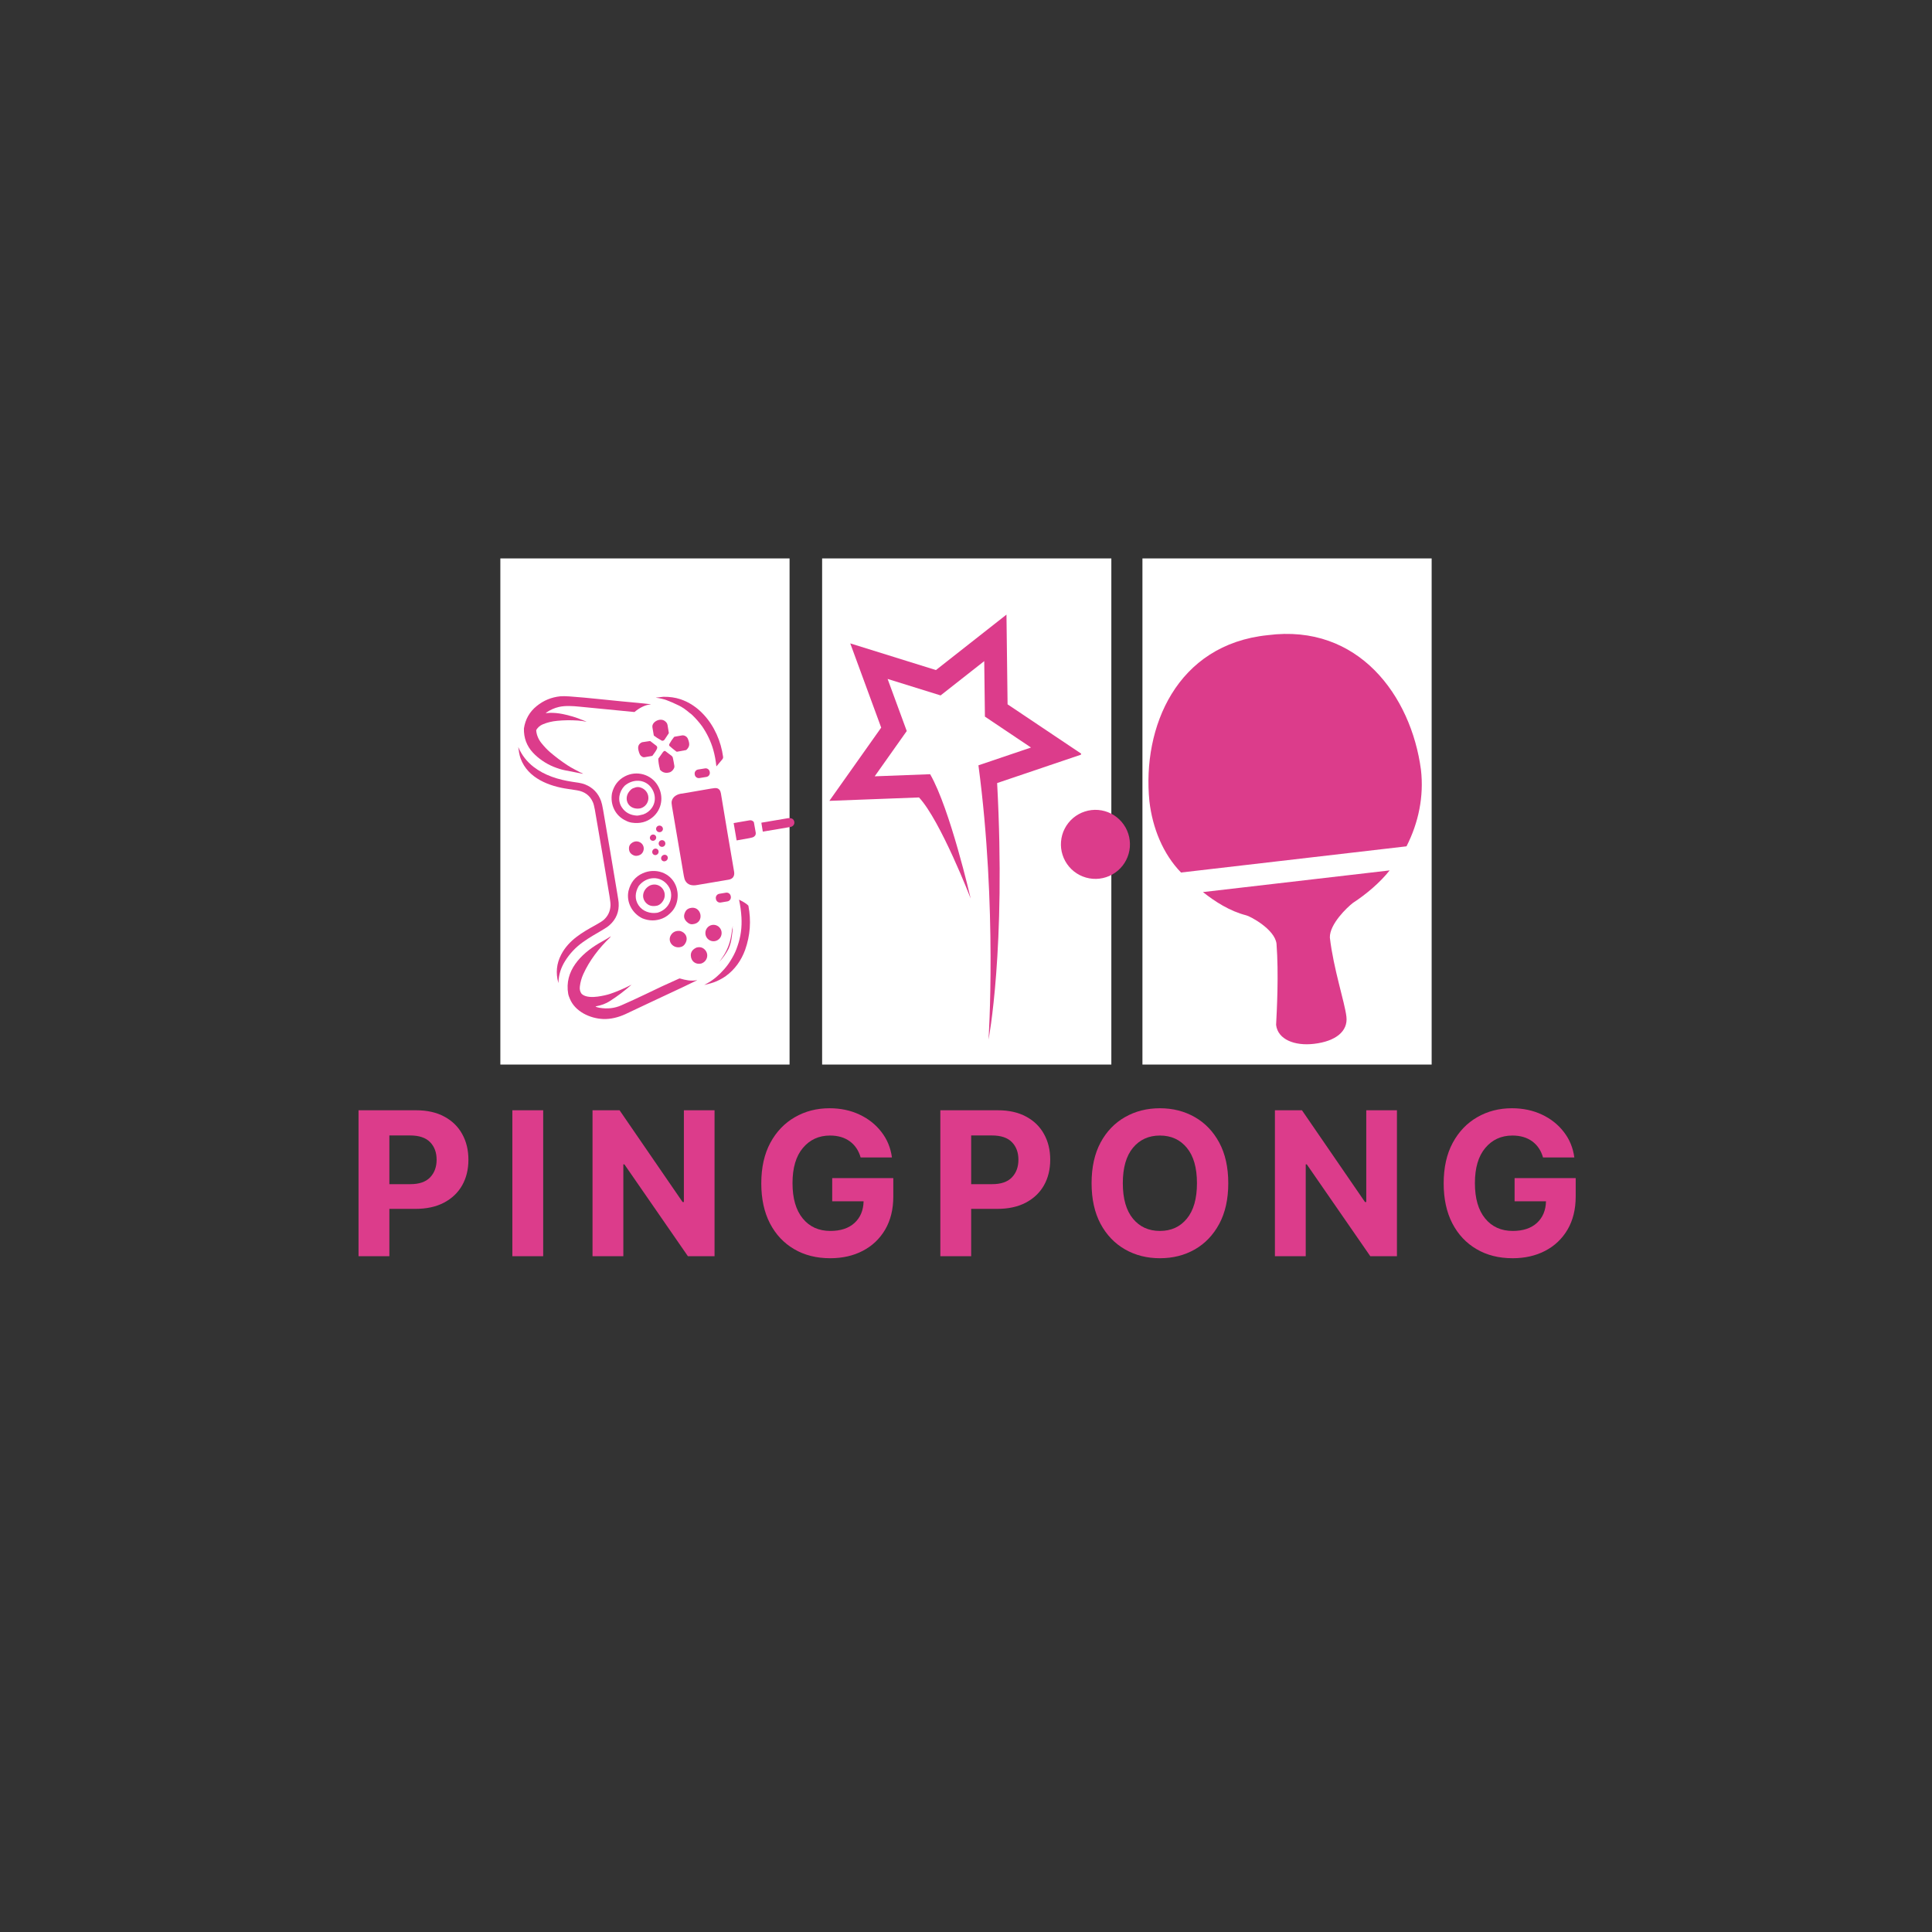 <svg xmlns="http://www.w3.org/2000/svg" xmlns:xlink="http://www.w3.org/1999/xlink" width="500" zoomAndPan="magnify" viewBox="0 0 375 375" height="500" preserveAspectRatio="xMidYMid meet" version="1.0"><rect x="0" y="0" width="375" height="375" fill="#333333" stroke="none"/><defs><g/><clipPath id="23772695f9"><path d="M 97.117 108.391 L 153.254 108.391 L 153.254 206.648 L 97.117 206.648 Z M 97.117 108.391 " clip-rule="nonzero"/></clipPath><clipPath id="33f0d48e32"><path d="M 159.574 108.391 L 215.711 108.391 L 215.711 206.648 L 159.574 206.648 Z M 159.574 108.391 " clip-rule="nonzero"/></clipPath><clipPath id="8731a1b20d"><path d="M 221.746 108.391 L 277.883 108.391 L 277.883 206.648 L 221.746 206.648 Z M 221.746 108.391 " clip-rule="nonzero"/></clipPath><clipPath id="d298f4905d"><path d="M 205 157 L 220 157 L 220 171 L 205 171 Z M 205 157 " clip-rule="nonzero"/></clipPath><clipPath id="d408293f97"><path d="M 198.516 162.547 L 243.684 105.516 L 300.715 150.684 L 255.547 207.715 Z M 198.516 162.547 " clip-rule="nonzero"/></clipPath><clipPath id="fc2f2b4c04"><path d="M 198.516 162.547 L 243.684 105.516 L 300.715 150.684 L 255.547 207.715 Z M 198.516 162.547 " clip-rule="nonzero"/></clipPath><clipPath id="60a5b6f922"><path d="M 222 123 L 276 123 L 276 203 L 222 203 Z M 222 123 " clip-rule="nonzero"/></clipPath><clipPath id="6f32576976"><path d="M 198.516 162.547 L 243.684 105.516 L 300.715 150.684 L 255.547 207.715 Z M 198.516 162.547 " clip-rule="nonzero"/></clipPath><clipPath id="0631c3113b"><path d="M 198.516 162.547 L 243.684 105.516 L 300.715 150.684 L 255.547 207.715 Z M 198.516 162.547 " clip-rule="nonzero"/></clipPath><clipPath id="bbbb3177a3"><path d="M 147 158 L 155 158 L 155 162 L 147 162 Z M 147 158 " clip-rule="nonzero"/></clipPath><clipPath id="2cb8820cf9"><path d="M 148.938 128.199 L 159.598 191.051 L 109.312 199.578 L 98.656 136.727 Z M 148.938 128.199 " clip-rule="nonzero"/></clipPath><clipPath id="7d4f6f3d2e"><path d="M 148.938 128.199 L 159.598 191.051 L 109.312 199.578 L 98.656 136.727 Z M 148.938 128.199 " clip-rule="nonzero"/></clipPath><clipPath id="2a96c64dc6"><path d="M 142 159 L 147 159 L 147 164 L 142 164 Z M 142 159 " clip-rule="nonzero"/></clipPath><clipPath id="99cbb3154b"><path d="M 148.938 128.199 L 159.598 191.051 L 109.312 199.578 L 98.656 136.727 Z M 148.938 128.199 " clip-rule="nonzero"/></clipPath><clipPath id="2db9408f1b"><path d="M 148.938 128.199 L 159.598 191.051 L 109.312 199.578 L 98.656 136.727 Z M 148.938 128.199 " clip-rule="nonzero"/></clipPath><clipPath id="2836ba0154"><path d="M 127 135 L 141 135 L 141 149 L 127 149 Z M 127 135 " clip-rule="nonzero"/></clipPath><clipPath id="c963206979"><path d="M 148.938 128.199 L 159.598 191.051 L 109.312 199.578 L 98.656 136.727 Z M 148.938 128.199 " clip-rule="nonzero"/></clipPath><clipPath id="61cb8c302b"><path d="M 148.938 128.199 L 159.598 191.051 L 109.312 199.578 L 98.656 136.727 Z M 148.938 128.199 " clip-rule="nonzero"/></clipPath><clipPath id="d84c89a880"><path d="M 136 174 L 146 174 L 146 192 L 136 192 Z M 136 174 " clip-rule="nonzero"/></clipPath><clipPath id="86c08d1332"><path d="M 148.938 128.199 L 159.598 191.051 L 109.312 199.578 L 98.656 136.727 Z M 148.938 128.199 " clip-rule="nonzero"/></clipPath><clipPath id="a2e94b1d8b"><path d="M 148.938 128.199 L 159.598 191.051 L 109.312 199.578 L 98.656 136.727 Z M 148.938 128.199 " clip-rule="nonzero"/></clipPath><clipPath id="e5c1c08fd4"><path d="M 134 149 L 138 149 L 138 152 L 134 152 Z M 134 149 " clip-rule="nonzero"/></clipPath><clipPath id="2e8b496c25"><path d="M 148.938 128.199 L 159.598 191.051 L 109.312 199.578 L 98.656 136.727 Z M 148.938 128.199 " clip-rule="nonzero"/></clipPath><clipPath id="04fc18a7dc"><path d="M 148.938 128.199 L 159.598 191.051 L 109.312 199.578 L 98.656 136.727 Z M 148.938 128.199 " clip-rule="nonzero"/></clipPath><clipPath id="8eff46b4eb"><path d="M 138 173 L 142 173 L 142 176 L 138 176 Z M 138 173 " clip-rule="nonzero"/></clipPath><clipPath id="bfb4bef859"><path d="M 148.938 128.199 L 159.598 191.051 L 109.312 199.578 L 98.656 136.727 Z M 148.938 128.199 " clip-rule="nonzero"/></clipPath><clipPath id="77c5da38d0"><path d="M 148.938 128.199 L 159.598 191.051 L 109.312 199.578 L 98.656 136.727 Z M 148.938 128.199 " clip-rule="nonzero"/></clipPath><clipPath id="2f6baadbef"><path d="M 139 179 L 143 179 L 143 187 L 139 187 Z M 139 179 " clip-rule="nonzero"/></clipPath><clipPath id="9dde615052"><path d="M 148.938 128.199 L 159.598 191.051 L 109.312 199.578 L 98.656 136.727 Z M 148.938 128.199 " clip-rule="nonzero"/></clipPath><clipPath id="aa2b106bf4"><path d="M 148.938 128.199 L 159.598 191.051 L 109.312 199.578 L 98.656 136.727 Z M 148.938 128.199 " clip-rule="nonzero"/></clipPath><clipPath id="c5bc09cbf0"><path d="M 136 179 L 141 179 L 141 183 L 136 183 Z M 136 179 " clip-rule="nonzero"/></clipPath><clipPath id="286b8e46e1"><path d="M 148.938 128.199 L 159.598 191.051 L 109.312 199.578 L 98.656 136.727 Z M 148.938 128.199 " clip-rule="nonzero"/></clipPath><clipPath id="680e95650f"><path d="M 148.938 128.199 L 159.598 191.051 L 109.312 199.578 L 98.656 136.727 Z M 148.938 128.199 " clip-rule="nonzero"/></clipPath><clipPath id="f3c6e818b4"><path d="M 129 142 L 134 142 L 134 146 L 129 146 Z M 129 142 " clip-rule="nonzero"/></clipPath><clipPath id="ccbad7a712"><path d="M 148.938 128.199 L 159.598 191.051 L 109.312 199.578 L 98.656 136.727 Z M 148.938 128.199 " clip-rule="nonzero"/></clipPath><clipPath id="34915f2825"><path d="M 148.938 128.199 L 159.598 191.051 L 109.312 199.578 L 98.656 136.727 Z M 148.938 128.199 " clip-rule="nonzero"/></clipPath><clipPath id="19a892d49f"><path d="M 130 152 L 143 152 L 143 172 L 130 172 Z M 130 152 " clip-rule="nonzero"/></clipPath><clipPath id="3945b3118e"><path d="M 148.938 128.199 L 159.598 191.051 L 109.312 199.578 L 98.656 136.727 Z M 148.938 128.199 " clip-rule="nonzero"/></clipPath><clipPath id="9f8261af6f"><path d="M 148.938 128.199 L 159.598 191.051 L 109.312 199.578 L 98.656 136.727 Z M 148.938 128.199 " clip-rule="nonzero"/></clipPath><clipPath id="9d04b83e5e"><path d="M 132 176 L 136 176 L 136 180 L 132 180 Z M 132 176 " clip-rule="nonzero"/></clipPath><clipPath id="5ffdd6b051"><path d="M 148.938 128.199 L 159.598 191.051 L 109.312 199.578 L 98.656 136.727 Z M 148.938 128.199 " clip-rule="nonzero"/></clipPath><clipPath id="9509651005"><path d="M 148.938 128.199 L 159.598 191.051 L 109.312 199.578 L 98.656 136.727 Z M 148.938 128.199 " clip-rule="nonzero"/></clipPath><clipPath id="cc090ec1e4"><path d="M 134 183 L 138 183 L 138 188 L 134 188 Z M 134 183 " clip-rule="nonzero"/></clipPath><clipPath id="0bad7e8117"><path d="M 148.938 128.199 L 159.598 191.051 L 109.312 199.578 L 98.656 136.727 Z M 148.938 128.199 " clip-rule="nonzero"/></clipPath><clipPath id="9fbec43590"><path d="M 148.938 128.199 L 159.598 191.051 L 109.312 199.578 L 98.656 136.727 Z M 148.938 128.199 " clip-rule="nonzero"/></clipPath><clipPath id="cb8a698e70"><path d="M 126 139 L 130 139 L 130 144 L 126 144 Z M 126 139 " clip-rule="nonzero"/></clipPath><clipPath id="25bc191bfd"><path d="M 148.938 128.199 L 159.598 191.051 L 109.312 199.578 L 98.656 136.727 Z M 148.938 128.199 " clip-rule="nonzero"/></clipPath><clipPath id="afdc87025e"><path d="M 148.938 128.199 L 159.598 191.051 L 109.312 199.578 L 98.656 136.727 Z M 148.938 128.199 " clip-rule="nonzero"/></clipPath><clipPath id="b8da7edeaf"><path d="M 110 181 L 136 181 L 136 198 L 110 198 Z M 110 181 " clip-rule="nonzero"/></clipPath><clipPath id="83e33ea345"><path d="M 148.938 128.199 L 159.598 191.051 L 109.312 199.578 L 98.656 136.727 Z M 148.938 128.199 " clip-rule="nonzero"/></clipPath><clipPath id="8b87263f8e"><path d="M 148.938 128.199 L 159.598 191.051 L 109.312 199.578 L 98.656 136.727 Z M 148.938 128.199 " clip-rule="nonzero"/></clipPath><clipPath id="9e5e00f76a"><path d="M 127 145 L 131 145 L 131 151 L 127 151 Z M 127 145 " clip-rule="nonzero"/></clipPath><clipPath id="9e87c95605"><path d="M 148.938 128.199 L 159.598 191.051 L 109.312 199.578 L 98.656 136.727 Z M 148.938 128.199 " clip-rule="nonzero"/></clipPath><clipPath id="5aca60237e"><path d="M 148.938 128.199 L 159.598 191.051 L 109.312 199.578 L 98.656 136.727 Z M 148.938 128.199 " clip-rule="nonzero"/></clipPath><clipPath id="4e8731b310"><path d="M 118 150 L 129 150 L 129 160 L 118 160 Z M 118 150 " clip-rule="nonzero"/></clipPath><clipPath id="aaf3c1a3c5"><path d="M 148.938 128.199 L 159.598 191.051 L 109.312 199.578 L 98.656 136.727 Z M 148.938 128.199 " clip-rule="nonzero"/></clipPath><clipPath id="953ef83342"><path d="M 148.938 128.199 L 159.598 191.051 L 109.312 199.578 L 98.656 136.727 Z M 148.938 128.199 " clip-rule="nonzero"/></clipPath><clipPath id="8082f6c69e"><path d="M 121 169 L 132 169 L 132 179 L 121 179 Z M 121 169 " clip-rule="nonzero"/></clipPath><clipPath id="021481b401"><path d="M 148.938 128.199 L 159.598 191.051 L 109.312 199.578 L 98.656 136.727 Z M 148.938 128.199 " clip-rule="nonzero"/></clipPath><clipPath id="8231d1f38f"><path d="M 148.938 128.199 L 159.598 191.051 L 109.312 199.578 L 98.656 136.727 Z M 148.938 128.199 " clip-rule="nonzero"/></clipPath><clipPath id="84a8668f62"><path d="M 123 143 L 128 143 L 128 147 L 123 147 Z M 123 143 " clip-rule="nonzero"/></clipPath><clipPath id="efc41ba2a7"><path d="M 148.938 128.199 L 159.598 191.051 L 109.312 199.578 L 98.656 136.727 Z M 148.938 128.199 " clip-rule="nonzero"/></clipPath><clipPath id="82fddb592f"><path d="M 148.938 128.199 L 159.598 191.051 L 109.312 199.578 L 98.656 136.727 Z M 148.938 128.199 " clip-rule="nonzero"/></clipPath><clipPath id="9c487df731"><path d="M 127 160 L 129 160 L 129 162 L 127 162 Z M 127 160 " clip-rule="nonzero"/></clipPath><clipPath id="1ad0f6688b"><path d="M 148.938 128.199 L 159.598 191.051 L 109.312 199.578 L 98.656 136.727 Z M 148.938 128.199 " clip-rule="nonzero"/></clipPath><clipPath id="aa2af4dd7d"><path d="M 148.938 128.199 L 159.598 191.051 L 109.312 199.578 L 98.656 136.727 Z M 148.938 128.199 " clip-rule="nonzero"/></clipPath><clipPath id="a16dbb006d"><path d="M 127 163 L 130 163 L 130 165 L 127 165 Z M 127 163 " clip-rule="nonzero"/></clipPath><clipPath id="0dd3bbf498"><path d="M 148.938 128.199 L 159.598 191.051 L 109.312 199.578 L 98.656 136.727 Z M 148.938 128.199 " clip-rule="nonzero"/></clipPath><clipPath id="7c40f8381c"><path d="M 148.938 128.199 L 159.598 191.051 L 109.312 199.578 L 98.656 136.727 Z M 148.938 128.199 " clip-rule="nonzero"/></clipPath><clipPath id="f81c55d65a"><path d="M 128 165 L 130 165 L 130 168 L 128 168 Z M 128 165 " clip-rule="nonzero"/></clipPath><clipPath id="4aa31f3bc5"><path d="M 148.938 128.199 L 159.598 191.051 L 109.312 199.578 L 98.656 136.727 Z M 148.938 128.199 " clip-rule="nonzero"/></clipPath><clipPath id="c3ad015a63"><path d="M 148.938 128.199 L 159.598 191.051 L 109.312 199.578 L 98.656 136.727 Z M 148.938 128.199 " clip-rule="nonzero"/></clipPath><clipPath id="36b835c399"><path d="M 129 180 L 134 180 L 134 184 L 129 184 Z M 129 180 " clip-rule="nonzero"/></clipPath><clipPath id="56b421c19d"><path d="M 148.938 128.199 L 159.598 191.051 L 109.312 199.578 L 98.656 136.727 Z M 148.938 128.199 " clip-rule="nonzero"/></clipPath><clipPath id="ec670f0943"><path d="M 148.938 128.199 L 159.598 191.051 L 109.312 199.578 L 98.656 136.727 Z M 148.938 128.199 " clip-rule="nonzero"/></clipPath><clipPath id="2741c7a35c"><path d="M 126 164 L 128 164 L 128 166 L 126 166 Z M 126 164 " clip-rule="nonzero"/></clipPath><clipPath id="dd52c50d84"><path d="M 148.938 128.199 L 159.598 191.051 L 109.312 199.578 L 98.656 136.727 Z M 148.938 128.199 " clip-rule="nonzero"/></clipPath><clipPath id="2144ab6119"><path d="M 148.938 128.199 L 159.598 191.051 L 109.312 199.578 L 98.656 136.727 Z M 148.938 128.199 " clip-rule="nonzero"/></clipPath><clipPath id="262ced3aa1"><path d="M 126 161 L 128 161 L 128 164 L 126 164 Z M 126 161 " clip-rule="nonzero"/></clipPath><clipPath id="e5cb909146"><path d="M 148.938 128.199 L 159.598 191.051 L 109.312 199.578 L 98.656 136.727 Z M 148.938 128.199 " clip-rule="nonzero"/></clipPath><clipPath id="134a331e84"><path d="M 148.938 128.199 L 159.598 191.051 L 109.312 199.578 L 98.656 136.727 Z M 148.938 128.199 " clip-rule="nonzero"/></clipPath><clipPath id="7c8fa25551"><path d="M 124 171 L 130 171 L 130 176 L 124 176 Z M 124 171 " clip-rule="nonzero"/></clipPath><clipPath id="97aa2e7ff3"><path d="M 148.938 128.199 L 159.598 191.051 L 109.312 199.578 L 98.656 136.727 Z M 148.938 128.199 " clip-rule="nonzero"/></clipPath><clipPath id="9e96d1fe51"><path d="M 148.938 128.199 L 159.598 191.051 L 109.312 199.578 L 98.656 136.727 Z M 148.938 128.199 " clip-rule="nonzero"/></clipPath><clipPath id="76cb597067"><path d="M 121 152 L 126 152 L 126 157 L 121 157 Z M 121 152 " clip-rule="nonzero"/></clipPath><clipPath id="854ee98bb2"><path d="M 148.938 128.199 L 159.598 191.051 L 109.312 199.578 L 98.656 136.727 Z M 148.938 128.199 " clip-rule="nonzero"/></clipPath><clipPath id="0e930d29fa"><path d="M 148.938 128.199 L 159.598 191.051 L 109.312 199.578 L 98.656 136.727 Z M 148.938 128.199 " clip-rule="nonzero"/></clipPath><clipPath id="7f426e66c4"><path d="M 122 163 L 125 163 L 125 167 L 122 167 Z M 122 163 " clip-rule="nonzero"/></clipPath><clipPath id="56132b4976"><path d="M 148.938 128.199 L 159.598 191.051 L 109.312 199.578 L 98.656 136.727 Z M 148.938 128.199 " clip-rule="nonzero"/></clipPath><clipPath id="1f2acf9e92"><path d="M 148.938 128.199 L 159.598 191.051 L 109.312 199.578 L 98.656 136.727 Z M 148.938 128.199 " clip-rule="nonzero"/></clipPath><clipPath id="e4103761df"><path d="M 100 145 L 121 145 L 121 191 L 100 191 Z M 100 145 " clip-rule="nonzero"/></clipPath><clipPath id="7ce7910a89"><path d="M 148.938 128.199 L 159.598 191.051 L 109.312 199.578 L 98.656 136.727 Z M 148.938 128.199 " clip-rule="nonzero"/></clipPath><clipPath id="659d437d41"><path d="M 148.938 128.199 L 159.598 191.051 L 109.312 199.578 L 98.656 136.727 Z M 148.938 128.199 " clip-rule="nonzero"/></clipPath><clipPath id="bc82feb0c4"><path d="M 101 135 L 127 135 L 127 151 L 101 151 Z M 101 135 " clip-rule="nonzero"/></clipPath><clipPath id="b25a732d03"><path d="M 148.938 128.199 L 159.598 191.051 L 109.312 199.578 L 98.656 136.727 Z M 148.938 128.199 " clip-rule="nonzero"/></clipPath><clipPath id="51f4f64dc2"><path d="M 148.938 128.199 L 159.598 191.051 L 109.312 199.578 L 98.656 136.727 Z M 148.938 128.199 " clip-rule="nonzero"/></clipPath><clipPath id="9ff887982a"><path d="M 160 119 L 211 119 L 211 202 L 160 202 Z M 160 119 " clip-rule="nonzero"/></clipPath><clipPath id="a834302464"><path d="M 148.059 190.516 L 168.34 112.098 L 215.539 124.305 L 195.258 202.723 Z M 148.059 190.516 " clip-rule="nonzero"/></clipPath><clipPath id="75ddc30514"><path d="M 148.059 190.516 L 168.34 112.098 L 215.539 124.305 L 195.258 202.723 Z M 148.059 190.516 " clip-rule="nonzero"/></clipPath></defs><g clip-path="url(#23772695f9)"><path fill="#ffffff" d="M 97.117 108.391 L 153.254 108.391 L 153.254 206.633 L 97.117 206.633 Z M 97.117 108.391 " fill-opacity="1" fill-rule="nonzero"/></g><g fill="#dc3c8b" fill-opacity="1"><g transform="translate(67.122, 243.83)"><g><path d="M 2.469 0 L 2.469 -28.328 L 13.641 -28.328 C 15.785 -28.328 17.613 -27.914 19.125 -27.094 C 20.645 -26.281 21.801 -25.148 22.594 -23.703 C 23.395 -22.266 23.797 -20.609 23.797 -18.734 C 23.797 -16.848 23.391 -15.188 22.578 -13.75 C 21.766 -12.32 20.586 -11.203 19.047 -10.391 C 17.516 -9.586 15.66 -9.188 13.484 -9.188 L 8.453 -9.188 L 8.453 0 Z M 8.453 -13.984 L 12.516 -13.984 C 14.234 -13.984 15.516 -14.422 16.359 -15.297 C 17.203 -16.18 17.625 -17.328 17.625 -18.734 C 17.625 -20.141 17.203 -21.273 16.359 -22.141 C 15.516 -23.004 14.223 -23.438 12.484 -23.438 L 8.453 -23.438 Z M 8.453 -13.984 "/></g></g></g><g fill="#dc3c8b" fill-opacity="1"><g transform="translate(96.979, 243.83)"><g><path d="M 8.453 -28.328 L 8.453 0 L 2.469 0 L 2.469 -28.328 Z M 8.453 -28.328 "/></g></g></g><g fill="#dc3c8b" fill-opacity="1"><g transform="translate(112.538, 243.83)"><g><path d="M 26.156 -28.328 L 26.156 0 L 20.984 0 L 8.656 -17.828 L 8.453 -17.828 L 8.453 0 L 2.469 0 L 2.469 -28.328 L 7.719 -28.328 L 19.953 -10.516 L 20.203 -10.516 L 20.203 -28.328 Z M 26.156 -28.328 "/></g></g></g><g fill="#dc3c8b" fill-opacity="1"><g transform="translate(145.796, 243.83)"><g><path d="M 21.25 -19.172 C 20.875 -20.504 20.176 -21.547 19.156 -22.297 C 18.133 -23.047 16.852 -23.422 15.312 -23.422 C 13.145 -23.422 11.391 -22.617 10.047 -21.016 C 8.703 -19.422 8.031 -17.145 8.031 -14.188 C 8.031 -11.227 8.691 -8.941 10.016 -7.328 C 11.336 -5.711 13.125 -4.906 15.375 -4.906 C 17.363 -4.906 18.926 -5.422 20.062 -6.453 C 21.195 -7.492 21.785 -8.895 21.828 -10.656 L 15.734 -10.656 L 15.734 -15.156 L 27.594 -15.156 L 27.594 -11.594 C 27.594 -9.113 27.066 -6.973 26.016 -5.172 C 24.961 -3.379 23.516 -2.004 21.672 -1.047 C 19.836 -0.086 17.727 0.391 15.344 0.391 C 12.688 0.391 10.352 -0.195 8.344 -1.375 C 6.332 -2.551 4.766 -4.223 3.641 -6.391 C 2.523 -8.566 1.969 -11.148 1.969 -14.141 C 1.969 -17.203 2.551 -19.82 3.719 -22 C 4.895 -24.176 6.484 -25.836 8.484 -26.984 C 10.484 -28.141 12.727 -28.719 15.219 -28.719 C 17.352 -28.719 19.285 -28.312 21.016 -27.5 C 22.754 -26.688 24.176 -25.562 25.281 -24.125 C 26.395 -22.695 27.078 -21.047 27.328 -19.172 Z M 21.25 -19.172 "/></g></g></g><g fill="#dc3c8b" fill-opacity="1"><g transform="translate(180.05, 243.83)"><g><path d="M 2.469 0 L 2.469 -28.328 L 13.641 -28.328 C 15.785 -28.328 17.613 -27.914 19.125 -27.094 C 20.645 -26.281 21.801 -25.148 22.594 -23.703 C 23.395 -22.266 23.797 -20.609 23.797 -18.734 C 23.797 -16.848 23.391 -15.188 22.578 -13.75 C 21.766 -12.32 20.586 -11.203 19.047 -10.391 C 17.516 -9.586 15.66 -9.188 13.484 -9.188 L 8.453 -9.188 L 8.453 0 Z M 8.453 -13.984 L 12.516 -13.984 C 14.234 -13.984 15.516 -14.422 16.359 -15.297 C 17.203 -16.18 17.625 -17.328 17.625 -18.734 C 17.625 -20.141 17.203 -21.273 16.359 -22.141 C 15.516 -23.004 14.223 -23.438 12.484 -23.438 L 8.453 -23.438 Z M 8.453 -13.984 "/></g></g></g><g fill="#dc3c8b" fill-opacity="1"><g transform="translate(209.907, 243.83)"><g><path d="M 28.5 -14.172 C 28.5 -11.078 27.914 -8.445 26.75 -6.281 C 25.582 -4.113 24 -2.457 22 -1.312 C 20 -0.176 17.742 0.391 15.234 0.391 C 12.711 0.391 10.453 -0.18 8.453 -1.328 C 6.453 -2.473 4.867 -4.129 3.703 -6.297 C 2.547 -8.473 1.969 -11.098 1.969 -14.172 C 1.969 -17.254 2.547 -19.879 3.703 -22.047 C 4.867 -24.211 6.453 -25.863 8.453 -27 C 10.453 -28.145 12.711 -28.719 15.234 -28.719 C 17.742 -28.719 20 -28.145 22 -27 C 24 -25.863 25.582 -24.211 26.75 -22.047 C 27.914 -19.879 28.5 -17.254 28.5 -14.172 Z M 22.422 -14.172 C 22.422 -17.172 21.766 -19.461 20.453 -21.047 C 19.148 -22.629 17.41 -23.422 15.234 -23.422 C 13.055 -23.422 11.312 -22.629 10 -21.047 C 8.688 -19.461 8.031 -17.172 8.031 -14.172 C 8.031 -11.172 8.688 -8.875 10 -7.281 C 11.312 -5.695 13.055 -4.906 15.234 -4.906 C 17.41 -4.906 19.148 -5.695 20.453 -7.281 C 21.766 -8.875 22.422 -11.172 22.422 -14.172 Z M 22.422 -14.172 "/></g></g></g><g fill="#dc3c8b" fill-opacity="1"><g transform="translate(244.99, 243.83)"><g><path d="M 26.156 -28.328 L 26.156 0 L 20.984 0 L 8.656 -17.828 L 8.453 -17.828 L 8.453 0 L 2.469 0 L 2.469 -28.328 L 7.719 -28.328 L 19.953 -10.516 L 20.203 -10.516 L 20.203 -28.328 Z M 26.156 -28.328 "/></g></g></g><g fill="#dc3c8b" fill-opacity="1"><g transform="translate(278.248, 243.83)"><g><path d="M 21.25 -19.172 C 20.875 -20.504 20.176 -21.547 19.156 -22.297 C 18.133 -23.047 16.852 -23.422 15.312 -23.422 C 13.145 -23.422 11.391 -22.617 10.047 -21.016 C 8.703 -19.422 8.031 -17.145 8.031 -14.188 C 8.031 -11.227 8.691 -8.941 10.016 -7.328 C 11.336 -5.711 13.125 -4.906 15.375 -4.906 C 17.363 -4.906 18.926 -5.422 20.062 -6.453 C 21.195 -7.492 21.785 -8.895 21.828 -10.656 L 15.734 -10.656 L 15.734 -15.156 L 27.594 -15.156 L 27.594 -11.594 C 27.594 -9.113 27.066 -6.973 26.016 -5.172 C 24.961 -3.379 23.516 -2.004 21.672 -1.047 C 19.836 -0.086 17.727 0.391 15.344 0.391 C 12.688 0.391 10.352 -0.195 8.344 -1.375 C 6.332 -2.551 4.766 -4.223 3.641 -6.391 C 2.523 -8.566 1.969 -11.148 1.969 -14.141 C 1.969 -17.203 2.551 -19.82 3.719 -22 C 4.895 -24.176 6.484 -25.836 8.484 -26.984 C 10.484 -28.141 12.727 -28.719 15.219 -28.719 C 17.352 -28.719 19.285 -28.312 21.016 -27.5 C 22.754 -26.688 24.176 -25.562 25.281 -24.125 C 26.395 -22.695 27.078 -21.047 27.328 -19.172 Z M 21.25 -19.172 "/></g></g></g><g clip-path="url(#33f0d48e32)"><path fill="#ffffff" d="M 159.574 108.391 L 215.711 108.391 L 215.711 206.633 L 159.574 206.633 Z M 159.574 108.391 " fill-opacity="1" fill-rule="nonzero"/></g><g clip-path="url(#8731a1b20d)"><path fill="#ffffff" d="M 221.746 108.391 L 277.883 108.391 L 277.883 206.633 L 221.746 206.633 Z M 221.746 108.391 " fill-opacity="1" fill-rule="nonzero"/></g><g clip-path="url(#d298f4905d)"><g clip-path="url(#d408293f97)"><g clip-path="url(#fc2f2b4c04)"><path fill="#dc3c8b" d="M 216.781 158.637 C 217.125 158.91 217.441 159.215 217.727 159.551 C 218.012 159.887 218.262 160.246 218.477 160.629 C 218.688 161.016 218.863 161.414 219 161.836 C 219.133 162.254 219.227 162.68 219.277 163.117 C 219.328 163.555 219.336 163.992 219.301 164.43 C 219.266 164.871 219.188 165.301 219.066 165.723 C 218.945 166.148 218.785 166.555 218.586 166.945 C 218.383 167.336 218.148 167.707 217.875 168.051 C 217.602 168.395 217.297 168.711 216.961 168.996 C 216.625 169.281 216.266 169.531 215.883 169.742 C 215.5 169.957 215.098 170.133 214.68 170.266 C 214.258 170.402 213.832 170.496 213.395 170.547 C 212.957 170.598 212.52 170.605 212.082 170.57 C 211.645 170.535 211.211 170.457 210.789 170.336 C 210.367 170.215 209.957 170.055 209.566 169.855 C 209.176 169.652 208.809 169.418 208.461 169.145 C 208.117 168.871 207.801 168.566 207.516 168.23 C 207.234 167.895 206.984 167.535 206.77 167.152 C 206.555 166.766 206.379 166.367 206.246 165.945 C 206.109 165.527 206.016 165.102 205.965 164.664 C 205.914 164.227 205.91 163.789 205.945 163.352 C 205.98 162.91 206.059 162.48 206.176 162.059 C 206.297 161.633 206.457 161.227 206.66 160.836 C 206.859 160.445 207.098 160.074 207.371 159.73 C 207.645 159.387 207.945 159.07 208.281 158.785 C 208.617 158.5 208.977 158.25 209.359 158.039 C 209.746 157.824 210.148 157.648 210.566 157.516 C 210.984 157.379 211.414 157.285 211.848 157.234 C 212.285 157.184 212.723 157.176 213.164 157.211 C 213.602 157.246 214.031 157.324 214.457 157.445 C 214.879 157.566 215.285 157.727 215.676 157.926 C 216.07 158.129 216.438 158.363 216.781 158.637 Z M 216.781 158.637 " fill-opacity="1" fill-rule="nonzero"/></g></g></g><g clip-path="url(#60a5b6f922)"><g clip-path="url(#6f32576976)"><g clip-path="url(#0631c3113b)"><path fill="#dc3c8b" d="M 233.492 173.152 L 269.727 168.945 C 267.855 171.309 265.25 173.52 262.59 175.262 C 261.496 176.102 258.059 179.363 258.125 181.98 C 258.836 188.098 261.012 194.523 261.34 197.344 C 261.668 200.168 259.27 202.117 255.035 202.609 C 251.27 203.047 248.02 201.754 247.691 198.93 C 247.836 196.051 248.219 189.09 247.77 183.18 C 247.441 180.355 242.617 177.816 241.883 177.664 C 238.688 176.844 235.855 175.023 233.492 173.152 Z M 246.062 123.285 C 228.391 125.098 221.668 141.141 223.098 155.52 C 223.699 160.695 225.711 165.711 229.234 169.355 L 273 164.273 C 275.332 159.711 276.406 154.578 275.805 149.402 C 273.902 135.074 263.684 121 246.062 123.285 Z M 246.062 123.285 " fill-opacity="1" fill-rule="nonzero"/></g></g></g><g clip-path="url(#bbbb3177a3)"><g clip-path="url(#2cb8820cf9)"><g clip-path="url(#7d4f6f3d2e)"><path fill="#dc3c8b" d="M 147.824 159.676 C 147.793 159.68 147.781 159.699 147.785 159.73 L 148.051 161.367 C 148.059 161.402 148.078 161.422 148.117 161.414 C 148.129 161.414 148.145 161.41 148.156 161.406 C 149.91 161.109 151.672 160.812 153.445 160.508 C 153.961 160.422 154.301 159.934 154.156 159.418 C 153.938 158.648 153.113 158.746 152.445 158.895 Z M 147.824 159.676 " fill-opacity="1" fill-rule="nonzero"/></g></g></g><g clip-path="url(#2a96c64dc6)"><g clip-path="url(#99cbb3154b)"><g clip-path="url(#2db9408f1b)"><path fill="#dc3c8b" d="M 142.406 159.789 L 142.805 162.109 L 142.969 163.078 C 142.977 163.109 142.996 163.121 143.023 163.117 C 143.848 162.973 144.668 162.824 145.48 162.68 C 145.91 162.605 146.203 162.508 146.359 162.391 C 146.672 162.164 146.77 161.832 146.648 161.391 L 146.328 159.602 C 146.324 159.574 146.312 159.547 146.293 159.527 C 146.062 159.277 145.801 159.176 145.508 159.223 C 144.48 159.395 143.453 159.566 142.43 159.75 C 142.414 159.75 142.402 159.766 142.406 159.789 Z M 142.406 159.789 " fill-opacity="1" fill-rule="nonzero"/></g></g></g><g clip-path="url(#2836ba0154)"><g clip-path="url(#c963206979)"><g clip-path="url(#61cb8c302b)"><path fill="#dc3c8b" d="M 127.309 135.418 C 127.309 135.426 127.312 135.426 127.316 135.426 C 128.059 135.516 128.758 135.676 129.414 135.914 C 130.035 136.137 130.84 136.488 131.824 136.969 C 132.43 137.262 133.121 137.742 133.898 138.41 C 134.094 138.543 134.281 138.691 134.441 138.859 C 135.117 139.52 135.734 140.234 136.293 140.992 C 137.277 142.43 137.996 143.953 138.453 145.559 C 138.723 146.52 138.926 147.586 139.051 148.758 L 140.203 147.387 C 140.25 147.332 140.293 147.254 140.328 147.156 C 140.355 147.078 140.363 146.992 140.352 146.898 C 139.953 143.926 138.66 140.945 136.617 138.738 C 135.293 137.297 133.77 136.289 132.043 135.711 C 131.07 135.391 129.98 135.234 128.773 135.246 L 127.309 135.41 C 127.312 135.406 127.309 135.41 127.309 135.418 Z M 127.309 135.418 " fill-opacity="1" fill-rule="nonzero"/></g></g></g><g clip-path="url(#d84c89a880)"><g clip-path="url(#86c08d1332)"><g clip-path="url(#a2e94b1d8b)"><path fill="#dc3c8b" d="M 143.914 178.035 C 144.031 179.973 143.781 181.836 143.152 183.621 C 142.883 184.453 142.531 185.234 142.094 185.965 C 141.664 186.73 141.168 187.438 140.602 188.082 C 139.629 189.191 138.578 190.141 137.289 190.852 C 137.105 190.949 136.918 191.051 136.738 191.152 C 136.734 191.156 136.734 191.16 136.734 191.164 C 136.734 191.168 136.742 191.172 136.746 191.172 C 137.551 190.973 138.402 190.77 139.121 190.445 C 139.734 190.172 140.32 189.84 140.879 189.453 C 142.637 188.188 143.898 186.387 144.633 184.359 C 145.617 181.566 145.824 178.711 145.262 175.801 C 144.816 175.297 144.059 174.938 143.445 174.621 C 143.684 175.715 143.844 176.852 143.914 178.035 Z M 143.914 178.035 " fill-opacity="1" fill-rule="nonzero"/></g></g></g><g clip-path="url(#e5c1c08fd4)"><g clip-path="url(#2e8b496c25)"><g clip-path="url(#04fc18a7dc)"><path fill="#dc3c8b" d="M 134.84 150.273 L 134.855 150.363 C 134.926 150.797 135.332 151.09 135.766 151.02 L 137.113 150.801 C 137.547 150.73 137.84 150.324 137.77 149.895 L 137.754 149.801 C 137.684 149.371 137.277 149.074 136.848 149.145 L 135.496 149.363 C 135.066 149.434 134.77 149.84 134.84 150.273 Z M 134.84 150.273 " fill-opacity="1" fill-rule="nonzero"/></g></g></g><g clip-path="url(#8eff46b4eb)"><g clip-path="url(#bfb4bef859)"><g clip-path="url(#77c5da38d0)"><path fill="#dc3c8b" d="M 138.949 174.418 L 138.965 174.512 C 139.039 174.953 139.453 175.254 139.898 175.176 L 141.188 174.961 C 141.629 174.887 141.93 174.473 141.852 174.027 L 141.836 173.938 C 141.762 173.496 141.348 173.195 140.902 173.27 L 139.613 173.484 C 139.172 173.559 138.875 173.977 138.949 174.418 Z M 138.949 174.418 " fill-opacity="1" fill-rule="nonzero"/></g></g></g><g clip-path="url(#2f6baadbef)"><g clip-path="url(#9dde615052)"><g clip-path="url(#aa2b106bf4)"><path fill="#dc3c8b" d="M 141.406 184.18 C 141.801 183.301 141.973 182.512 142.082 181.488 C 142.121 181.121 142.172 180.746 142.23 180.367 C 142.184 180.223 142.18 180.043 142.227 179.836 C 142.23 179.832 142.23 179.828 142.227 179.82 C 142.227 179.82 142.223 179.816 142.219 179.809 C 142.215 179.797 142.207 179.797 142.207 179.816 C 142.113 180.43 142.012 181.043 141.91 181.656 C 141.664 183.117 141.129 184.465 140.312 185.703 L 139.664 186.641 C 140.344 185.906 140.926 185.086 141.406 184.18 Z M 141.406 184.18 " fill-opacity="1" fill-rule="nonzero"/></g></g></g><g clip-path="url(#c5bc09cbf0)"><g clip-path="url(#286b8e46e1)"><g clip-path="url(#680e95650f)"><path fill="#dc3c8b" d="M 140.066 181.16 C 140.059 181.371 140.012 181.574 139.926 181.766 C 139.836 181.961 139.719 182.129 139.562 182.273 C 139.41 182.414 139.234 182.523 139.039 182.598 C 138.844 182.672 138.641 182.703 138.43 182.695 C 138.219 182.688 138.02 182.641 137.832 182.551 C 137.641 182.465 137.473 182.344 137.332 182.188 C 137.191 182.031 137.082 181.855 137.008 181.656 C 136.938 181.457 136.906 181.254 136.914 181.043 C 136.922 180.832 136.969 180.629 137.055 180.438 C 137.145 180.242 137.266 180.074 137.418 179.93 C 137.57 179.789 137.746 179.68 137.941 179.605 C 138.141 179.531 138.34 179.5 138.551 179.508 C 138.762 179.516 138.961 179.562 139.148 179.652 C 139.34 179.738 139.508 179.859 139.648 180.016 C 139.793 180.172 139.898 180.348 139.973 180.547 C 140.043 180.746 140.078 180.949 140.066 181.16 Z M 140.066 181.16 " fill-opacity="1" fill-rule="nonzero"/></g></g></g><g clip-path="url(#f3c6e818b4)"><g clip-path="url(#ccbad7a712)"><g clip-path="url(#34915f2825)"><path fill="#dc3c8b" d="M 129.945 144.371 C 129.875 144.492 129.84 144.695 129.945 144.785 C 130.379 145.172 130.816 145.527 131.25 145.855 C 131.309 145.898 131.383 145.914 131.453 145.902 L 133.16 145.59 C 133.184 145.586 133.199 145.574 133.219 145.559 C 133.559 145.246 133.738 144.926 133.77 144.602 C 133.805 144.262 133.711 143.848 133.496 143.359 C 133.324 142.965 132.844 142.672 132.387 142.742 C 131.898 142.82 131.414 142.906 130.938 142.996 C 130.895 143.004 130.852 143.027 130.824 143.062 C 130.492 143.48 130.199 143.914 129.945 144.371 Z M 129.945 144.371 " fill-opacity="1" fill-rule="nonzero"/></g></g></g><g clip-path="url(#19a892d49f)"><g clip-path="url(#3945b3118e)"><g clip-path="url(#9f8261af6f)"><path fill="#dc3c8b" d="M 130.379 155.523 C 130.336 155.738 130.355 156.082 130.441 156.566 C 131.211 161.023 131.969 165.48 132.719 169.941 C 132.797 170.406 132.898 170.746 133.02 170.957 C 133.457 171.727 134.258 171.996 135.414 171.762 C 137.383 171.434 139.395 171.09 141.441 170.742 C 142.27 170.602 142.629 170 142.488 169.191 C 141.617 164.125 140.762 159.059 139.926 153.988 C 139.832 153.434 139.57 153.098 139.145 152.992 C 138.949 152.941 138.578 152.965 138.035 153.062 C 136.176 153.395 134.324 153.711 132.477 154.02 C 131.559 154.074 130.566 154.57 130.379 155.523 Z M 130.379 155.523 " fill-opacity="1" fill-rule="nonzero"/></g></g></g><g clip-path="url(#9d04b83e5e)"><g clip-path="url(#5ffdd6b051)"><g clip-path="url(#9509651005)"><path fill="#dc3c8b" d="M 133.91 176.266 C 133.496 176.379 133.195 176.617 133.016 176.977 C 132.578 177.82 132.75 178.535 133.535 179.121 C 133.824 179.34 134.129 179.43 134.449 179.391 C 136.914 179.152 136.16 175.633 133.91 176.266 Z M 133.91 176.266 " fill-opacity="1" fill-rule="nonzero"/></g></g></g><g clip-path="url(#cc090ec1e4)"><g clip-path="url(#0bad7e8117)"><g clip-path="url(#9fbec43590)"><path fill="#dc3c8b" d="M 136.84 184.363 C 136.41 183.895 135.859 183.742 135.191 183.922 C 134.441 184.262 134.074 184.77 134.086 185.438 C 134.105 186.539 134.973 187.266 136.086 187.027 C 137.242 186.668 137.676 185.281 136.84 184.363 Z M 136.84 184.363 " fill-opacity="1" fill-rule="nonzero"/></g></g></g><g clip-path="url(#cb8a698e70)"><g clip-path="url(#25bc191bfd)"><g clip-path="url(#afdc87025e)"><path fill="#dc3c8b" d="M 129.82 142.258 C 129.746 141.738 129.664 141.227 129.566 140.719 C 129.531 140.539 129.469 140.391 129.375 140.273 C 128.953 139.746 128.406 139.582 127.73 139.777 C 127.113 139.98 126.516 140.516 126.637 141.203 C 126.723 141.711 126.812 142.219 126.898 142.727 C 126.902 142.754 126.918 142.781 126.941 142.797 C 127.348 143.117 127.797 143.402 128.281 143.652 C 128.41 143.773 128.559 143.805 128.727 143.758 C 128.832 143.73 128.934 143.648 129.02 143.516 C 129.281 143.121 129.539 142.73 129.801 142.336 C 129.82 142.316 129.824 142.285 129.82 142.258 Z M 129.82 142.258 " fill-opacity="1" fill-rule="nonzero"/></g></g></g><g clip-path="url(#b8da7edeaf)"><g clip-path="url(#83e33ea345)"><g clip-path="url(#8b87263f8e)"><path fill="#dc3c8b" d="M 121.418 196.832 C 124.211 195.531 126.984 194.184 129.781 192.895 C 131.637 192.043 133.477 191.164 135.309 190.266 C 135.312 190.262 135.316 190.258 135.316 190.258 C 135.312 190.25 135.309 190.246 135.305 190.246 C 134.137 190.473 133.086 190.246 131.977 189.926 C 131.926 189.91 131.875 189.914 131.824 189.938 C 129.613 190.914 127.422 191.934 125.25 192.996 C 123.711 193.75 122.16 194.434 120.605 195.129 C 119.305 195.711 117.887 195.871 116.352 195.609 C 116.043 195.555 115.805 195.484 115.633 195.398 C 115.621 195.395 115.617 195.387 115.613 195.375 C 115.609 195.355 115.621 195.336 115.641 195.332 C 116.68 195.148 117.59 194.812 118.367 194.312 C 119.84 193.371 121.227 192.324 122.531 191.168 C 122.531 191.164 122.531 191.16 122.531 191.156 C 122.531 191.152 122.523 191.148 122.52 191.152 C 121.227 191.828 119.891 192.402 118.504 192.883 C 117.828 193.113 116.992 193.301 116 193.441 C 115.035 193.578 113.59 193.594 112.891 192.902 C 112.586 192.496 112.473 192.012 112.551 191.449 C 112.664 190.598 112.855 189.891 113.215 189.082 C 114.418 186.422 116.289 184 118.379 181.992 C 118.422 181.949 118.484 181.836 118.52 181.781 C 118.562 181.723 118.551 181.715 118.496 181.758 C 117.793 182.262 117 182.648 116.25 183.094 C 112.727 185.188 109.496 188.461 110.293 192.938 C 110.328 193.141 110.43 193.441 110.598 193.836 C 111.609 196.34 114.52 197.684 117.07 197.789 C 118.543 197.852 120.078 197.453 121.418 196.832 Z M 121.418 196.832 " fill-opacity="1" fill-rule="nonzero"/></g></g></g><g clip-path="url(#9e5e00f76a)"><g clip-path="url(#9e87c95605)"><g clip-path="url(#5aca60237e)"><path fill="#dc3c8b" d="M 128.082 149.25 C 128.043 149.301 128.078 149.379 128.184 149.488 C 128.672 149.992 129.293 150.125 130.047 149.891 C 130.418 149.719 130.688 149.438 130.852 149.043 C 130.902 148.922 130.918 148.789 130.891 148.641 C 130.809 148.117 130.711 147.598 130.598 147.078 C 130.562 146.926 130.484 146.801 130.355 146.707 C 129.957 146.406 129.559 146.102 129.164 145.801 C 129.059 145.719 128.91 145.75 128.809 145.848 C 128.68 145.973 128.582 146.094 128.52 146.211 L 127.77 147.266 C 127.789 147.902 127.895 148.566 128.082 149.25 Z M 128.082 149.25 " fill-opacity="1" fill-rule="nonzero"/></g></g></g><g clip-path="url(#4e8731b310)"><g clip-path="url(#aaf3c1a3c5)"><g clip-path="url(#953ef83342)"><path fill="#dc3c8b" d="M 121.262 150.703 C 119.984 151.383 119.16 152.465 118.793 153.938 C 118.387 156.16 119.418 158.375 121.52 159.309 C 121.863 159.492 122.23 159.613 122.629 159.676 C 124.176 159.91 125.508 159.574 126.625 158.668 C 128.492 157.156 128.883 154.574 127.695 152.512 C 126.41 150.266 123.539 149.488 121.262 150.703 Z M 125.977 152.398 C 127.164 153.559 127.516 155.398 126.527 156.805 C 126.102 157.406 125.547 157.828 124.867 158.074 C 124.242 158.242 123.824 158.32 123.605 158.309 C 122.305 158.23 121.332 157.688 120.672 156.672 C 119.801 155.32 120.184 153.605 121.246 152.512 C 122.613 151.344 124.602 151.145 125.977 152.398 Z M 125.977 152.398 " fill-opacity="1" fill-rule="nonzero"/></g></g></g><g clip-path="url(#8082f6c69e)"><g clip-path="url(#021481b401)"><g clip-path="url(#8231d1f38f)"><path fill="#dc3c8b" d="M 124.742 169.508 C 123.301 170.152 122.383 171.301 121.988 172.938 C 121.527 175.117 122.715 177.293 124.688 178.25 C 126.008 178.777 127.305 178.781 128.578 178.27 C 129.289 177.988 129.875 177.512 130.391 176.949 C 131.613 175.613 131.844 173.496 131.156 171.855 C 130.102 169.332 127.176 168.41 124.742 169.508 Z M 130.273 173.66 C 130.312 175.32 129.219 176.707 127.605 177.16 C 126.223 177.398 124.734 176.906 123.945 175.719 C 123.141 174.52 123.273 173.191 123.965 171.984 C 125.422 170.07 128.211 169.848 129.676 171.906 C 130.062 172.449 130.262 173.031 130.273 173.66 Z M 130.273 173.66 " fill-opacity="1" fill-rule="nonzero"/></g></g></g><g clip-path="url(#84a8668f62)"><g clip-path="url(#efc41ba2a7)"><g clip-path="url(#82fddb592f)"><path fill="#dc3c8b" d="M 123.926 145.629 C 124.082 146.238 124.199 146.672 124.742 146.93 C 124.852 146.98 124.977 146.996 125.113 146.973 C 125.582 146.898 126.043 146.816 126.5 146.738 C 126.609 146.719 126.672 146.68 126.684 146.625 C 127.082 146.109 127.355 145.691 127.5 145.375 C 127.625 145.102 127.578 144.883 127.355 144.719 C 126.871 144.359 126.496 144.07 126.23 143.855 C 126.207 143.836 126.176 143.832 126.148 143.836 L 124.629 144.066 C 123.973 144.355 123.738 144.875 123.926 145.629 Z M 123.926 145.629 " fill-opacity="1" fill-rule="nonzero"/></g></g></g><g clip-path="url(#9c487df731)"><g clip-path="url(#1ad0f6688b)"><g clip-path="url(#aa2af4dd7d)"><path fill="#dc3c8b" d="M 128.074 160.25 C 127.711 160.215 127.387 160.469 127.348 160.82 C 127.312 161.176 127.582 161.488 127.945 161.523 C 128.309 161.559 128.633 161.305 128.672 160.953 C 128.703 160.598 128.438 160.289 128.074 160.25 Z M 128.074 160.25 " fill-opacity="1" fill-rule="nonzero"/></g></g></g><g clip-path="url(#a16dbb006d)"><g clip-path="url(#0dd3bbf498)"><g clip-path="url(#7c40f8381c)"><path fill="#dc3c8b" d="M 128.707 164.34 C 128.535 164.398 128.371 164.387 128.211 164.309 C 128.051 164.227 127.941 164.102 127.883 163.934 C 127.824 163.766 127.836 163.598 127.914 163.438 C 127.992 163.277 128.117 163.168 128.285 163.109 C 128.457 163.051 128.621 163.062 128.781 163.141 C 128.945 163.219 129.055 163.344 129.109 163.516 C 129.168 163.684 129.16 163.848 129.078 164.012 C 129 164.172 128.875 164.281 128.707 164.34 Z M 128.707 164.34 " fill-opacity="1" fill-rule="nonzero"/></g></g></g><g clip-path="url(#f81c55d65a)"><g clip-path="url(#4aa31f3bc5)"><g clip-path="url(#c3ad015a63)"><path fill="#dc3c8b" d="M 129.508 166.148 C 129.305 165.875 128.898 165.828 128.602 166.047 C 128.309 166.27 128.23 166.668 128.438 166.941 C 128.637 167.219 129.043 167.262 129.34 167.043 C 129.637 166.824 129.711 166.422 129.508 166.148 Z M 129.508 166.148 " fill-opacity="1" fill-rule="nonzero"/></g></g></g><g clip-path="url(#36b835c399)"><g clip-path="url(#56b421c19d)"><g clip-path="url(#ec670f0943)"><path fill="#dc3c8b" d="M 131.918 183.859 C 132.434 183.793 132.82 183.516 133.078 183.012 C 133.605 182.008 133.078 180.98 131.996 180.699 C 131.301 180.629 130.762 180.824 130.379 181.285 C 129.387 182.496 130.445 184.051 131.918 183.859 Z M 131.531 180.711 C 131.516 180.707 131.496 180.707 131.48 180.703 C 131.496 180.707 131.516 180.707 131.531 180.711 Z M 131.48 180.703 C 131.465 180.707 131.445 180.715 131.43 180.719 C 131.445 180.715 131.465 180.707 131.48 180.703 Z M 131.41 180.738 C 131.414 180.734 131.426 180.727 131.43 180.723 C 131.426 180.727 131.414 180.734 131.41 180.738 Z M 131.402 180.746 C 131.402 180.75 131.395 180.754 131.391 180.758 C 131.395 180.754 131.398 180.75 131.402 180.746 Z M 131.367 180.805 Z M 131.383 180.77 C 131.383 180.773 131.379 180.777 131.379 180.777 C 131.379 180.777 131.383 180.773 131.383 180.77 Z M 131.363 180.855 Z M 131.363 180.855 " fill-opacity="1" fill-rule="nonzero"/></g></g></g><g clip-path="url(#2741c7a35c)"><g clip-path="url(#dd52c50d84)"><g clip-path="url(#2144ab6119)"><path fill="#dc3c8b" d="M 127.734 165.672 C 127.922 165.375 127.848 164.984 127.562 164.805 C 127.277 164.621 126.895 164.715 126.699 165.012 C 126.512 165.312 126.59 165.699 126.871 165.879 C 127.16 166.062 127.547 165.969 127.734 165.672 Z M 127.734 165.672 " fill-opacity="1" fill-rule="nonzero"/></g></g></g><g clip-path="url(#262ced3aa1)"><g clip-path="url(#e5cb909146)"><g clip-path="url(#134a331e84)"><path fill="#dc3c8b" d="M 127.105 163.074 C 127.383 162.871 127.453 162.492 127.258 162.223 C 127.062 161.957 126.68 161.902 126.402 162.105 C 126.125 162.309 126.055 162.688 126.25 162.957 C 126.441 163.223 126.824 163.273 127.105 163.074 Z M 127.105 163.074 " fill-opacity="1" fill-rule="nonzero"/></g></g></g><g clip-path="url(#7c8fa25551)"><g clip-path="url(#97aa2e7ff3)"><g clip-path="url(#9e96d1fe51)"><path fill="#dc3c8b" d="M 126.203 171.848 C 124.938 172.457 124.332 174.012 125.316 175.164 C 125.805 175.73 126.457 175.957 127.273 175.836 C 127.742 175.805 128.164 175.559 128.531 175.098 C 129.91 173.379 128.199 171.043 126.203 171.848 Z M 126.203 171.848 " fill-opacity="1" fill-rule="nonzero"/></g></g></g><g clip-path="url(#76cb597067)"><g clip-path="url(#854ee98bb2)"><g clip-path="url(#0e930d29fa)"><path fill="#dc3c8b" d="M 121.953 153.891 C 121.207 155.133 121.84 156.637 123.273 156.906 C 123.641 156.977 124.004 156.965 124.371 156.883 C 126.219 156.277 126.375 153.84 124.648 152.98 C 124.113 152.711 123.586 152.699 123.082 152.938 C 122.621 153.012 122.18 153.512 121.953 153.891 Z M 121.953 153.891 " fill-opacity="1" fill-rule="nonzero"/></g></g></g><g clip-path="url(#7f426e66c4)"><g clip-path="url(#56132b4976)"><g clip-path="url(#1f2acf9e92)"><path fill="#dc3c8b" d="M 122.094 164.461 C 122.023 165.207 122.312 165.723 122.961 166.004 C 123.254 166.152 123.594 166.16 123.984 166.031 C 124.371 165.918 124.652 165.672 124.828 165.285 C 125.238 164.375 124.629 163.383 123.602 163.309 C 123.195 163.297 122.828 163.438 122.492 163.73 C 122.266 163.93 122.133 164.176 122.094 164.461 Z M 122.094 164.461 " fill-opacity="1" fill-rule="nonzero"/></g></g></g><g clip-path="url(#e4103761df)"><g clip-path="url(#7ce7910a89)"><g clip-path="url(#659d437d41)"><path fill="#dc3c8b" d="M 108.391 190.785 C 108.395 190.738 108.395 190.691 108.398 190.645 C 108.453 189.145 108.883 187.828 109.684 186.535 C 110.582 185.09 111.738 183.867 113.145 182.863 C 114.453 181.934 115.586 181.301 116.844 180.566 C 117.52 180.176 118.016 179.836 118.328 179.555 C 119.609 178.402 120.195 176.953 120.078 175.199 C 120.062 174.969 119.977 174.375 119.812 173.418 C 118.918 168.02 118 162.621 117.07 157.23 C 116.93 156.418 116.793 155.836 116.668 155.48 C 116.113 153.938 115.074 152.859 113.551 152.254 C 112.809 151.957 111.867 151.871 111.023 151.738 C 108.363 151.324 105.727 150.52 103.57 148.852 C 102.254 147.828 101.266 146.559 100.613 145.035 C 100.609 145.031 100.605 145.027 100.605 145.027 C 100.602 145.027 100.598 145.031 100.598 145.035 C 100.695 145.773 100.805 146.559 101.055 147.234 C 102.469 151.07 106.605 152.621 110.293 153.141 C 110.855 153.223 111.426 153.309 111.996 153.402 C 113.484 153.641 114.508 154.402 115.074 155.695 C 115.215 156.016 115.344 156.508 115.461 157.164 C 116.438 162.777 117.391 168.391 118.316 174.012 C 118.453 174.844 118.516 175.441 118.496 175.797 C 118.438 176.898 118 177.816 117.188 178.543 C 116.926 178.773 116.422 179.098 115.676 179.512 C 113 180.988 110.402 182.461 108.926 185.289 C 108.02 187.031 107.836 188.855 108.375 190.773 C 108.375 190.777 108.379 190.773 108.379 190.777 C 108.391 190.793 108.391 190.789 108.391 190.785 Z M 108.391 190.785 " fill-opacity="1" fill-rule="nonzero"/></g></g></g><g clip-path="url(#bc82feb0c4)"><g clip-path="url(#b25a732d03)"><g clip-path="url(#51f4f64dc2)"><path fill="#dc3c8b" d="M 107.445 148.828 C 108.273 149.164 109.043 149.398 109.766 149.535 C 110.895 149.754 112.023 149.973 113.152 150.195 C 113.172 150.199 113.176 150.195 113.16 150.18 C 112.992 150.043 112.754 149.984 112.617 149.914 C 111.801 149.488 110.957 149.066 110.207 148.578 C 109.008 147.793 107.863 146.938 106.773 146.004 C 106.25 145.559 105.703 144.984 105.129 144.281 C 104.527 143.543 104.18 142.738 104.082 141.852 C 104.078 141.801 104.082 141.738 104.098 141.668 C 104.402 141.18 104.812 140.828 105.332 140.602 C 106.18 140.242 107.121 140.008 108.16 139.91 C 109.484 139.781 110.809 139.766 112.141 139.855 C 112.695 139.891 113.238 139.965 113.781 140.078 C 113.785 140.082 113.789 140.078 113.789 140.074 L 113.789 140.051 C 113.789 140.051 113.789 140.047 113.789 140.047 C 112.883 139.711 111.98 139.305 111.074 139.055 C 109.383 138.578 107.812 138.23 106.078 138.406 C 105.93 138.422 105.918 138.391 106.039 138.305 C 106.805 137.777 107.625 137.414 108.5 137.215 C 109.715 136.934 111.238 137.035 112.531 137.168 C 116.055 137.523 119.582 137.867 123.109 138.199 C 123.141 138.199 123.168 138.191 123.191 138.176 C 123.973 137.5 125.195 136.789 126.246 136.738 C 126.262 136.738 126.27 136.734 126.277 136.727 C 126.301 136.703 126.293 136.695 126.266 136.691 C 124.906 136.531 123.066 136.348 120.742 136.141 C 118.234 135.918 114.219 135.434 110.523 135.172 C 109.762 135.117 109.164 135.113 108.727 135.156 C 107.027 135.332 105.508 135.957 104.176 137.039 C 102.789 138.156 101.965 139.609 101.695 141.391 C 101.648 143.219 102.23 144.781 103.434 146.082 C 104.504 147.23 105.953 148.223 107.445 148.828 Z M 104.699 139.879 C 104.699 139.875 104.699 139.867 104.699 139.863 C 104.699 139.867 104.699 139.871 104.699 139.879 Z M 104.688 139.902 C 104.695 139.898 104.695 139.891 104.699 139.883 C 104.695 139.891 104.695 139.898 104.688 139.902 Z M 104.688 139.84 C 104.688 139.836 104.684 139.836 104.684 139.836 C 104.684 139.836 104.684 139.836 104.688 139.84 Z M 104.695 139.855 C 104.695 139.852 104.695 139.848 104.691 139.848 C 104.691 139.852 104.695 139.852 104.695 139.855 Z M 104.668 139.828 C 104.664 139.828 104.664 139.824 104.66 139.828 C 104.664 139.828 104.664 139.828 104.668 139.828 Z M 104.668 139.828 " fill-opacity="1" fill-rule="nonzero"/></g></g></g><g clip-path="url(#9ff887982a)"><g clip-path="url(#a834302464)"><g clip-path="url(#75ddc30514)"><path fill="#dc3c8b" d="M 181.664 130.059 L 165.035 124.883 L 171.039 141.23 L 160.977 155.445 L 178.379 154.785 C 182.562 159.273 188.406 174.395 188.406 174.395 C 188.363 174.238 184.43 157.043 180.539 150.273 L 169.777 150.684 L 176 141.891 L 172.285 131.781 L 182.57 134.98 L 191.039 128.324 L 191.172 139.094 L 200.117 145.094 L 189.914 148.547 C 193.582 176.141 191.871 201.797 191.871 201.797 C 191.871 201.797 195.277 184.324 193.543 151.992 L 210.039 146.406 L 195.57 136.711 L 195.355 119.297 Z M 181.664 130.059 " fill-opacity="1" fill-rule="nonzero"/></g></g></g></svg>